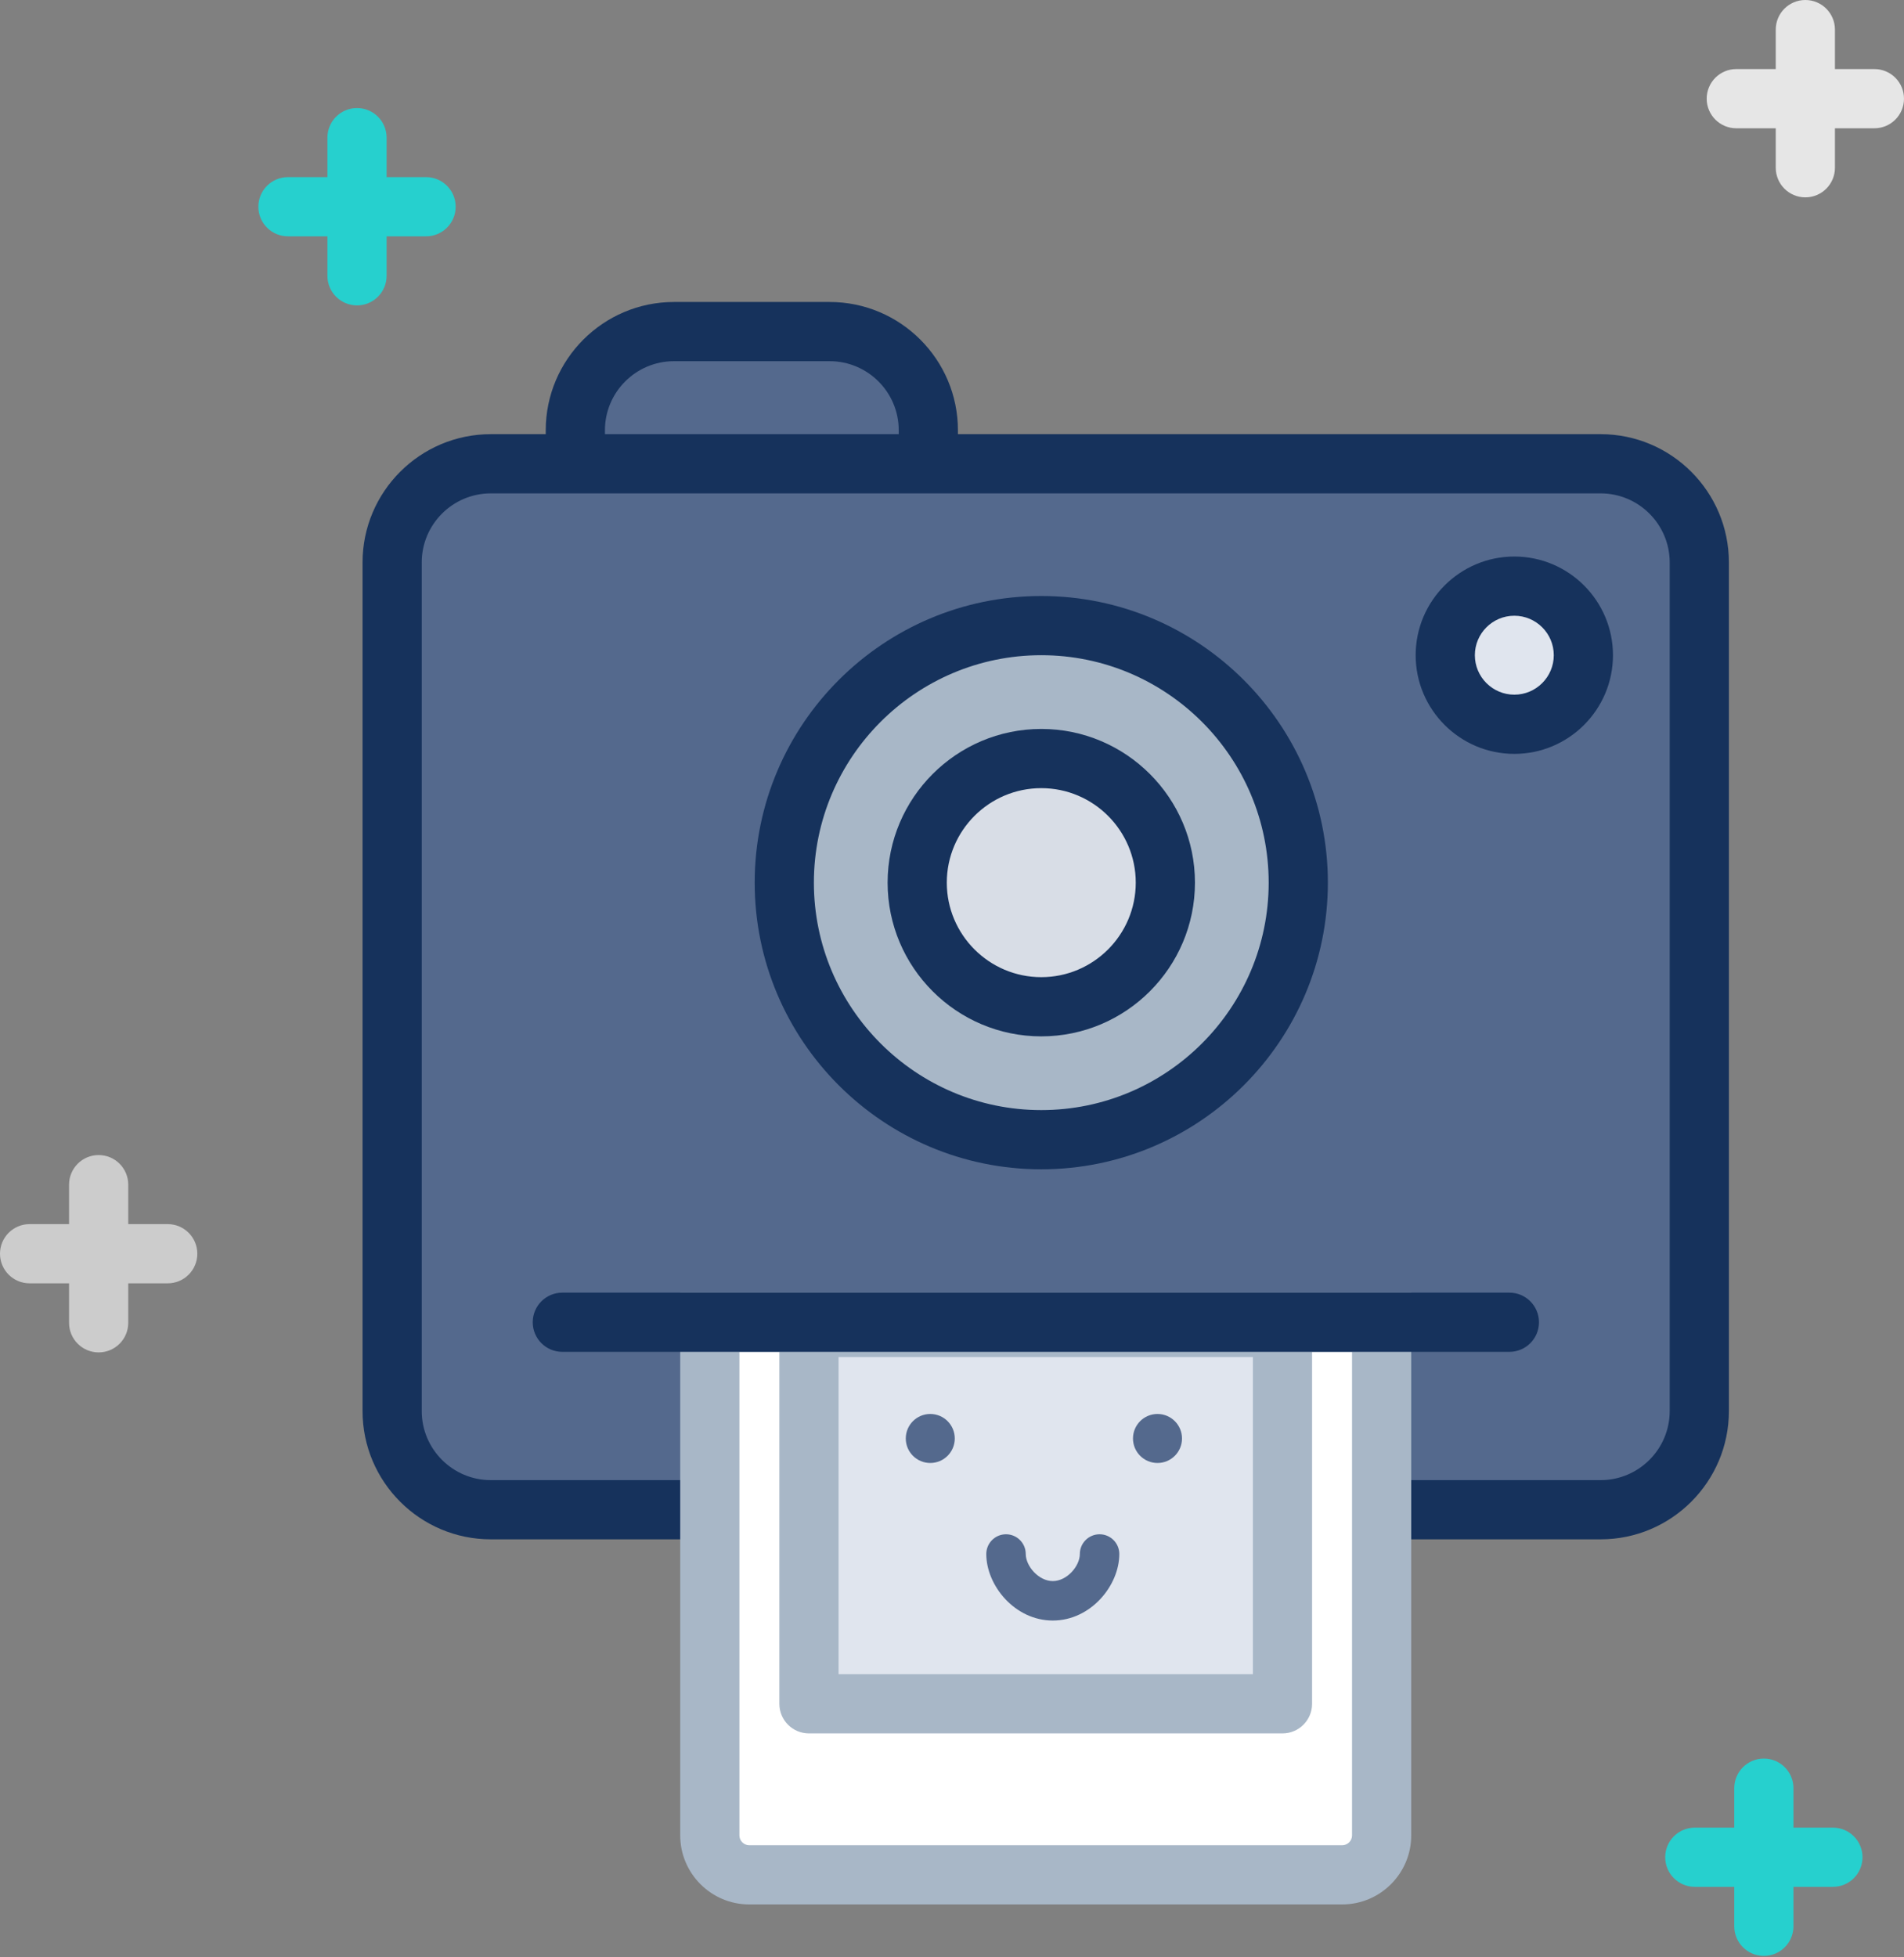 <?xml version="1.0" encoding="UTF-8"?>
<svg width="180px" height="185px" viewBox="0 0 180 185" version="1.1" xmlns="http://www.w3.org/2000/svg" xmlns:xlink="http://www.w3.org/1999/xlink">
    <rect x="0" y="0" width="180" height="185" fill="#808080" stroke="none"/>
    <!-- Generator: Sketch 47 (45396) - http://www.bohemiancoding.com/sketch -->
    <title>Imported Layers</title>
    <desc>Created with Sketch.</desc>
    <defs></defs>
    <g id="design" stroke="none" stroke-width="1" fill="none" fill-rule="evenodd">
        <g id="Artboard-2" transform="translate(-10, 0)">
            <g id="Imported-Layers" transform="translate(10, 0)">
                <path d="M78.435,51.488 L63.718,51.488 C58.567,51.488 54.392,47.313 54.392,42.161 L54.392,40.666 C54.392,35.515 58.567,31.34 63.718,31.34 L78.435,31.34 C83.586,31.34 87.762,35.515 87.762,40.666 L87.762,42.161 C87.762,47.313 83.586,51.488 78.435,51.488" id="Fill-1" fill="#54698D"></path>
                <path d="M78.435,54.286 L63.717,54.286 C57.032,54.286 51.593,48.847 51.593,42.162 L51.593,40.666 C51.593,33.982 57.032,28.543 63.717,28.543 L78.435,28.543 C85.121,28.543 90.56,33.982 90.56,40.666 L90.56,42.162 C90.56,48.847 85.121,54.286 78.435,54.286 L78.435,54.286 Z M63.717,34.138 C60.118,34.138 57.189,37.067 57.189,40.666 L57.189,42.162 C57.189,45.761 60.118,48.69 63.717,48.69 L78.435,48.69 C82.035,48.69 84.964,45.761 84.964,42.162 L84.964,40.666 C84.964,37.067 82.035,34.138 78.435,34.138 L63.717,34.138 L63.717,34.138 Z" id="Fill-2" fill="#16325C"></path>
                <path d="M46.399,142.694 C41.248,142.694 37.073,138.519 37.073,133.368 L37.073,53.161 C37.073,48.01 41.248,43.834 46.399,43.834 L151.321,43.834 C156.472,43.834 160.648,48.01 160.648,53.161 L160.648,133.368 C160.648,138.519 156.472,142.694 151.321,142.694 L46.399,142.694 Z" id="Fill-3" fill="#54698D"></path>
                <path d="M151.321,145.492 L46.399,145.492 C39.714,145.492 34.275,140.053 34.275,133.368 L34.275,53.161 C34.275,46.475 39.714,41.036 46.399,41.036 L151.321,41.036 C158.006,41.036 163.446,46.475 163.446,53.161 L163.446,133.368 C163.446,140.053 158.006,145.492 151.321,145.492 L151.321,145.492 Z M46.399,46.632 C42.799,46.632 39.87,49.562 39.87,53.161 L39.87,133.368 C39.87,136.967 42.799,139.896 46.399,139.896 L151.321,139.896 C154.92,139.896 157.85,136.967 157.85,133.368 L157.85,53.161 C157.85,49.562 154.92,46.632 151.321,46.632 L46.399,46.632 L46.399,46.632 Z" id="Fill-4" fill="#16325C"></path>
                <path d="M122.736,83.425 C122.736,96.843 111.858,107.72 98.44,107.72 C85.022,107.72 74.145,96.843 74.145,83.425 C74.145,70.007 85.022,59.13 98.44,59.13 C111.858,59.13 122.736,70.007 122.736,83.425" id="Fill-5" fill="#A8B7C7"></path>
                <path d="M98.44,110.518 C83.501,110.518 71.347,98.365 71.347,83.425 C71.347,68.486 83.501,56.332 98.44,56.332 C113.379,56.332 125.534,68.486 125.534,83.425 C125.534,98.365 113.379,110.518 98.44,110.518 L98.44,110.518 Z M98.44,61.927 C86.587,61.927 76.943,71.571 76.943,83.425 C76.943,95.279 86.587,104.922 98.44,104.922 C110.294,104.922 119.938,95.279 119.938,83.425 C119.938,71.571 110.294,61.927 98.44,61.927 L98.44,61.927 Z" id="Fill-6" fill="#16325C"></path>
                <path d="M110.17,83.425 C110.17,89.903 104.919,95.155 98.44,95.155 C91.962,95.155 86.711,89.903 86.711,83.425 C86.711,76.947 91.962,71.695 98.44,71.695 C104.919,71.695 110.17,76.947 110.17,83.425" id="Fill-7" fill="#D8DDE6"></path>
                <path d="M98.44,97.953 C90.43,97.953 83.913,91.435 83.913,83.425 C83.913,75.414 90.43,68.897 98.44,68.897 C106.451,68.897 112.968,75.414 112.968,83.425 C112.968,91.435 106.451,97.953 98.44,97.953 L98.44,97.953 Z M98.44,74.493 C93.515,74.493 89.508,78.5 89.508,83.425 C89.508,88.35 93.515,92.357 98.44,92.357 C103.366,92.357 107.372,88.35 107.372,83.425 C107.372,78.5 103.366,74.493 98.44,74.493 L98.44,74.493 Z" id="Fill-8" fill="#16325C"></path>
                <path d="M149.689,61.927 C149.689,65.533 146.766,68.456 143.161,68.456 C139.555,68.456 136.632,65.533 136.632,61.927 C136.632,58.322 139.555,55.399 143.161,55.399 C146.766,55.399 149.689,58.322 149.689,61.927" id="Fill-9" fill="#E0E5EE"></path>
                <path d="M143.161,71.254 C138.018,71.254 133.834,67.07 133.834,61.927 C133.834,56.786 138.018,52.601 143.161,52.601 C148.303,52.601 152.487,56.786 152.487,61.927 C152.487,67.07 148.303,71.254 143.161,71.254 L143.161,71.254 Z M143.161,58.197 C141.103,58.197 139.43,59.87 139.43,61.927 C139.43,63.985 141.103,65.658 143.161,65.658 C145.218,65.658 146.891,63.985 146.891,61.927 C146.891,59.87 145.218,58.197 143.161,58.197 L143.161,58.197 Z" id="Fill-10" fill="#16325C"></path>
                <path d="M126.886,177.202 L70.834,177.202 C68.774,177.202 67.104,175.532 67.104,173.472 L67.104,124.974 L130.617,124.974 L130.617,173.472 C130.617,175.532 128.946,177.202 126.886,177.202" id="Fill-11" fill="#FFFFFF"></path>
                <path d="M126.886,180 L70.834,180 C67.234,180 64.306,177.071 64.306,173.472 L64.306,122.176 L133.415,122.176 L133.415,173.472 C133.415,177.071 130.485,180 126.886,180 L126.886,180 Z M69.902,127.772 L69.902,173.472 C69.902,173.986 70.32,174.404 70.834,174.404 L126.886,174.404 C127.401,174.404 127.819,173.986 127.819,173.472 L127.819,127.772 L69.902,127.772 L69.902,127.772 Z" id="Fill-12" fill="#A8B7C7"></path>
                <polygon id="Fill-13" fill="#E0E5EE" points="76.477 125.467 121.244 125.467 121.244 161.037 76.477 161.037"></polygon>
                <path d="M121.244,163.835 L76.477,163.835 C74.931,163.835 73.679,162.582 73.679,161.037 L73.679,125.467 C73.679,123.921 74.931,122.669 76.477,122.669 L121.244,122.669 C122.789,122.669 124.041,123.921 124.041,125.467 L124.041,161.037 C124.041,162.582 122.789,163.835 121.244,163.835 L121.244,163.835 Z M79.275,158.239 L118.446,158.239 L118.446,128.264 L79.275,128.264 L79.275,158.239 Z" id="Fill-14" fill="#A8B7C7"></path>
                <path d="M53.161,124.974 L142.694,124.974" id="Fill-15" fill="#54E2CE"></path>
                <path d="M142.694,127.772 L53.161,127.772 C51.615,127.772 50.363,126.519 50.363,124.974 C50.363,123.429 51.615,122.176 53.161,122.176 L142.694,122.176 C144.24,122.176 145.492,123.429 145.492,124.974 C145.492,126.519 144.24,127.772 142.694,127.772" id="Fill-16" fill="#16325C"></path>
                <path d="M90.262,135.96 C90.262,137.239 89.225,138.276 87.946,138.276 C86.667,138.276 85.63,137.239 85.63,135.96 C85.63,134.68 86.667,133.643 87.946,133.643 C89.225,133.643 90.262,134.68 90.262,135.96" id="Fill-17" fill="#54698D"></path>
                <path d="M111.744,135.96 C111.744,137.239 110.707,138.276 109.427,138.276 C108.147,138.276 107.11,137.239 107.11,135.96 C107.11,134.68 108.147,133.643 109.427,133.643 C110.707,133.643 111.744,134.68 111.744,135.96" id="Fill-18" fill="#54698D"></path>
                <path d="M99.529,153.167 C95.93,153.167 93.241,149.848 93.241,146.879 C93.241,145.849 94.077,145.014 95.106,145.014 C96.137,145.014 96.972,145.849 96.972,146.879 C96.972,148.007 98.176,149.437 99.529,149.437 C100.882,149.437 102.086,148.007 102.086,146.879 C102.086,145.849 102.922,145.014 103.951,145.014 C104.982,145.014 105.817,145.849 105.817,146.879 C105.817,149.848 103.128,153.167 99.529,153.167" id="Fill-20" fill="#54698D"></path>
                <path d="M9.326,41.969 L9.326,55.026" id="Fill-21" fill="#E6E6E6"></path>
                <path d="M15.855,48.497 L2.798,48.497" id="Fill-23" fill="#E6E6E6"></path>
                <g id="Group-13" transform="translate(0, 109)" fill="#CCCCCC">
                    <path d="M9.326,18.824 C7.781,18.824 6.528,17.571 6.528,16.026 L6.528,2.969 C6.528,1.424 7.781,0.171 9.326,0.171 C10.872,0.171 12.124,1.424 12.124,2.969 L12.124,16.026 C12.124,17.571 10.872,18.824 9.326,18.824" id="Fill-22"></path>
                    <path d="M15.855,12.295 L2.798,12.295 C1.253,12.295 0,11.043 0,9.497 C0,7.952 1.253,6.699 2.798,6.699 L15.855,6.699 C17.4,6.699 18.653,7.952 18.653,9.497 C18.653,11.043 17.4,12.295 15.855,12.295" id="Fill-24"></path>
                </g>
                <path d="M170.674,2.798 L170.674,15.855" id="Fill-25" fill="#F2F2F2"></path>
                <path d="M177.202,9.326 L164.145,9.326" id="Fill-27" fill="#F2F2F2"></path>
                <g id="Group-14" transform="translate(161, 0)" fill="#E6E6E6">
                    <path d="M9.674,18.653 C8.128,18.653 6.876,17.4 6.876,15.855 L6.876,2.798 C6.876,1.253 8.128,0 9.674,0 C11.219,0 12.472,1.253 12.472,2.798 L12.472,15.855 C12.472,17.4 11.219,18.653 9.674,18.653" id="Fill-26"></path>
                    <path d="M16.202,12.124 L3.145,12.124 C1.6,12.124 0.347,10.872 0.347,9.326 C0.347,7.781 1.6,6.528 3.145,6.528 L16.202,6.528 C17.747,6.528 19,7.781 19,9.326 C19,10.872 17.747,12.124 16.202,12.124" id="Fill-28"></path>
                </g>
                <path d="M155.751,166.01 L155.751,179.067" id="Fill-29" fill="#E6E6E6"></path>
                <path d="M162.28,172.539 L149.223,172.539" id="Fill-31" fill="#E6E6E6"></path>
                <g id="Group-5" transform="translate(157, 166)" fill="#26D0CE">
                    <path d="M9.751,18.865 C8.206,18.865 6.953,17.613 6.953,16.067 L6.953,3.01 C6.953,1.465 8.206,0.212 9.751,0.212 C11.297,0.212 12.549,1.465 12.549,3.01 L12.549,16.067 C12.549,17.613 11.297,18.865 9.751,18.865" id="Fill-30"></path>
                    <path d="M16.28,12.337 L3.223,12.337 C1.677,12.337 0.425,11.084 0.425,9.539 C0.425,7.993 1.677,6.741 3.223,6.741 L16.28,6.741 C17.825,6.741 19.078,7.993 19.078,9.539 C19.078,11.084 17.825,12.337 16.28,12.337" id="Fill-32"></path>
                </g>
                <g id="Group-5" transform="translate(24, 10)" fill="#26D0CE">
                    <path d="M9.751,18.865 C8.206,18.865 6.953,17.613 6.953,16.067 L6.953,3.01 C6.953,1.465 8.206,0.212 9.751,0.212 C11.297,0.212 12.549,1.465 12.549,3.01 L12.549,16.067 C12.549,17.613 11.297,18.865 9.751,18.865" id="Fill-30"></path>
                    <path d="M16.28,12.337 L3.223,12.337 C1.677,12.337 0.425,11.084 0.425,9.539 C0.425,7.993 1.677,6.741 3.223,6.741 L16.28,6.741 C17.825,6.741 19.078,7.993 19.078,9.539 C19.078,11.084 17.825,12.337 16.28,12.337" id="Fill-32"></path>
                </g>
            </g>
        </g>
    </g>
</svg>
